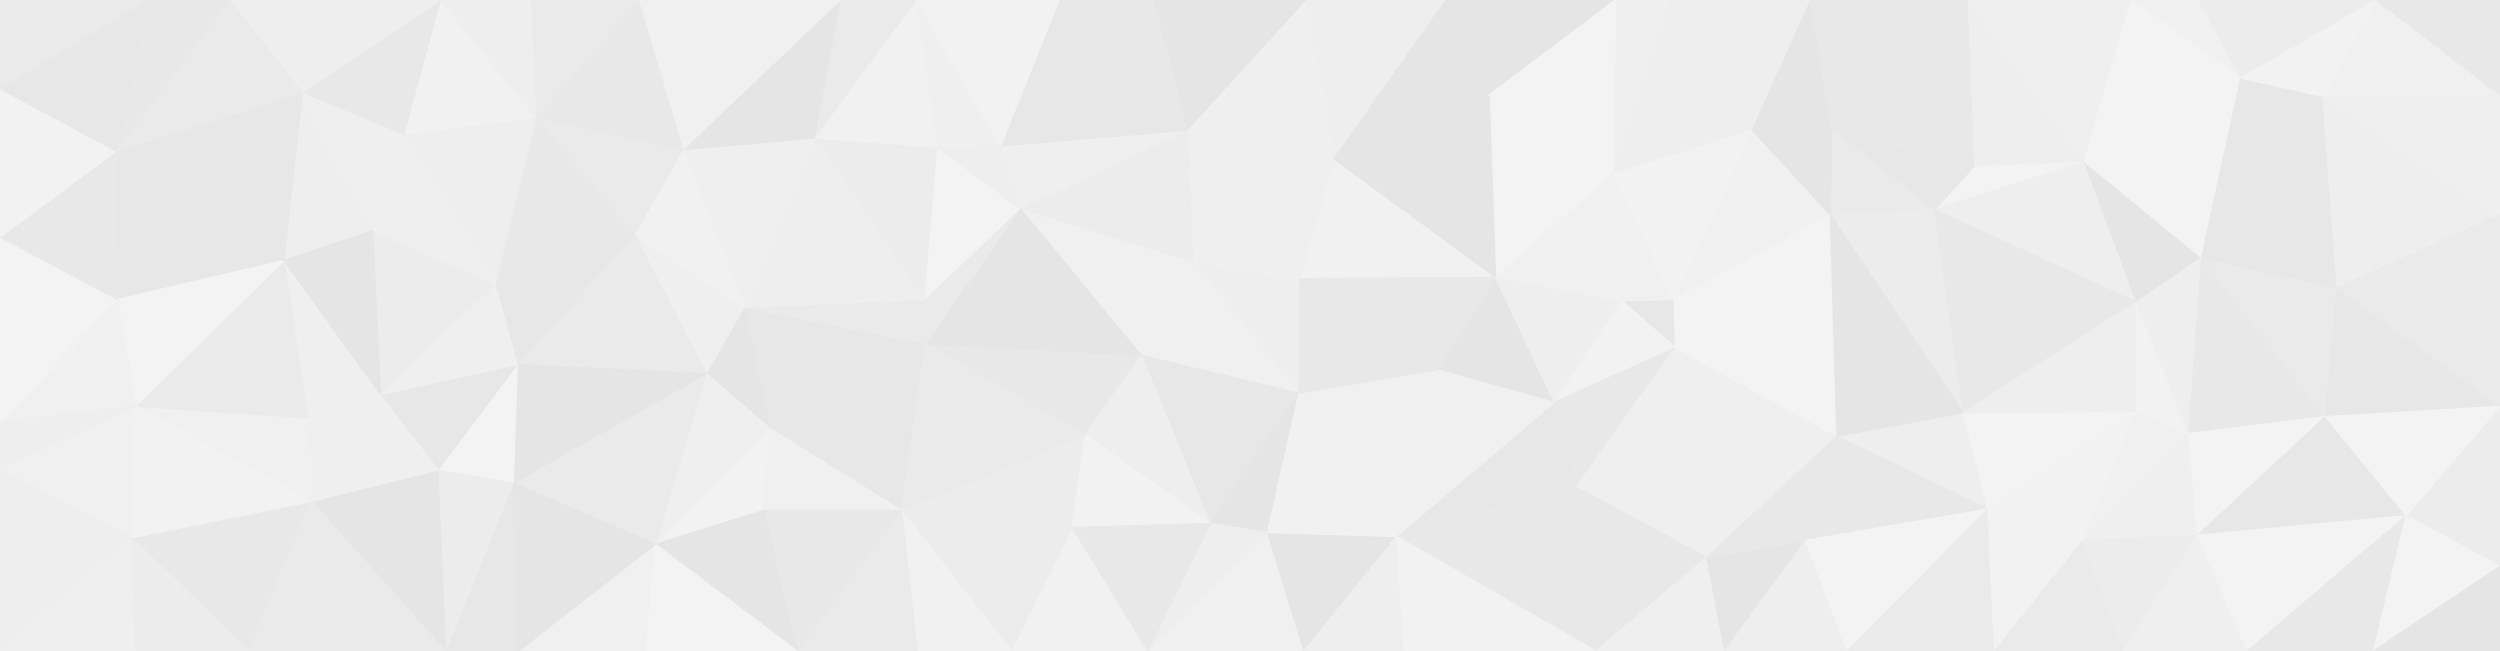 <svg width="1920" height="500" viewBox="0 0 1920 500" fill="none" xmlns="http://www.w3.org/2000/svg">
<g style="mix-blend-mode:darken" opacity="0.2" clip-path="url(#clip0_699_70)">
<path d="M998.5 214L916.5 201L997.5 302L998.5 214Z" fill="#AAAAAA" stroke="#AAAAAA" stroke-linejoin="bevel"/>
<path d="M916.5 201L876.5 273L997.5 302L916.5 201Z" fill="#B4B4B4" stroke="#B4B4B4" stroke-linejoin="bevel"/>
<path d="M710.4 264L833.4 334L876.5 273L710.4 264Z" fill="#8E8E8E" stroke="#8E8E8E" stroke-linejoin="bevel"/>
<path d="M876.5 273L929.5 402L997.5 302L876.5 273Z" fill="#858585" stroke="#858585" stroke-linejoin="bevel"/>
<path d="M833.4 334L929.5 402L876.5 273L833.4 334Z" fill="#AAAAAA" stroke="#AAAAAA" stroke-linejoin="bevel"/>
<path d="M929.5 402L973.5 409L997.5 302L929.5 402Z" fill="#7C7C7C" stroke="#7C7C7C" stroke-linejoin="bevel"/>
<path d="M1148.6 213L1024.5 122L998.5 214L1148.6 213Z" fill="#BABABA" stroke="#BABABA" stroke-linejoin="bevel"/>
<path d="M998.5 214L1024.5 122L916.5 201L998.5 214Z" fill="#AFAFAF" stroke="#AFAFAF" stroke-linejoin="bevel"/>
<path d="M1072.6 412L1103.6 284L997.5 302L1072.6 412Z" fill="#B4B4B4" stroke="#B4B4B4" stroke-linejoin="bevel"/>
<path d="M997.5 302L1103.6 284L998.5 214L997.5 302Z" fill="#8E8E8E" stroke="#8E8E8E" stroke-linejoin="bevel"/>
<path d="M1024.5 122L911.5 100L916.5 201L1024.5 122Z" fill="#AFAFAF" stroke="#AFAFAF" stroke-linejoin="bevel"/>
<path d="M916.5 201L783.4 160L876.5 273L916.5 201Z" fill="#B4B4B4" stroke="#B4B4B4" stroke-linejoin="bevel"/>
<path d="M911.5 100L783.4 160L916.5 201L911.5 100Z" fill="#A1A1A1" stroke="#A1A1A1" stroke-linejoin="bevel"/>
<path d="M692.4 392L823.4 405L833.4 334L692.4 392Z" fill="#A1A1A1" stroke="#A1A1A1" stroke-linejoin="bevel"/>
<path d="M833.4 334L823.4 405L929.5 402L833.4 334Z" fill="#BFBFBF" stroke="#BFBFBF" stroke-linejoin="bevel"/>
<path d="M881.5 500H1001.5L973.5 409L881.5 500Z" fill="#B4B4B4" stroke="#B4B4B4" stroke-linejoin="bevel"/>
<path d="M1001.5 500L1072.6 412L973.5 409L1001.5 500Z" fill="#7C7C7C" stroke="#7C7C7C" stroke-linejoin="bevel"/>
<path d="M973.5 409L1072.6 412L997.5 302L973.5 409Z" fill="#BABABA" stroke="#BABABA" stroke-linejoin="bevel"/>
<path d="M1193.6 309L1148.6 213L1103.6 284L1193.6 309Z" fill="#7C7C7C" stroke="#7C7C7C" stroke-linejoin="bevel"/>
<path d="M1103.6 284L1148.6 213L998.5 214L1103.6 284Z" fill="#8E8E8E" stroke="#8E8E8E" stroke-linejoin="bevel"/>
<path d="M911.5 100L768.4 112L783.4 160L911.5 100Z" fill="#AFAFAF" stroke="#AFAFAF" stroke-linejoin="bevel"/>
<path d="M783.4 160L710.4 264L876.5 273L783.4 160Z" fill="#7C7C7C" stroke="#7C7C7C" stroke-linejoin="bevel"/>
<path d="M709.4 230L710.4 264L783.4 160L709.4 230Z" fill="#979797" stroke="#979797" stroke-linejoin="bevel"/>
<path d="M719.4 113L709.4 230L783.4 160L719.4 113Z" fill="#C4C4C4" stroke="#C4C4C4" stroke-linejoin="bevel"/>
<path d="M881.5 500L973.5 409L929.5 402L881.5 500Z" fill="#AAAAAA" stroke="#AAAAAA" stroke-linejoin="bevel"/>
<path d="M1210.6 374L1193.6 309L1072.6 412L1210.6 374Z" fill="#858585" stroke="#858585" stroke-linejoin="bevel"/>
<path d="M1072.6 412L1193.6 309L1103.6 284L1072.6 412Z" fill="#B4B4B4" stroke="#B4B4B4" stroke-linejoin="bevel"/>
<path d="M776.4 500H881.5L823.4 405L776.4 500Z" fill="#BABABA" stroke="#BABABA" stroke-linejoin="bevel"/>
<path d="M823.4 405L881.5 500L929.5 402L823.4 405Z" fill="#8E8E8E" stroke="#8E8E8E" stroke-linejoin="bevel"/>
<path d="M1110.6 0H1002.5L1024.5 122L1110.6 0Z" fill="#AAAAAA" stroke="#AAAAAA" stroke-linejoin="bevel"/>
<path d="M1024.5 122L1002.5 0L911.5 100L1024.5 122Z" fill="#AFAFAF" stroke="#AFAFAF" stroke-linejoin="bevel"/>
<path d="M911.5 100L813.4 0L768.4 112L911.5 100Z" fill="#858585" stroke="#858585" stroke-linejoin="bevel"/>
<path d="M1002.5 0H885.5L911.5 100L1002.5 0Z" fill="#7C7C7C" stroke="#7C7C7C" stroke-linejoin="bevel"/>
<path d="M1238.6 134L1143.6 73L1148.6 213L1238.6 134Z" fill="#C4C4C4" stroke="#C4C4C4" stroke-linejoin="bevel"/>
<path d="M1148.6 213L1143.6 73L1024.5 122L1148.6 213Z" fill="#7C7C7C" stroke="#7C7C7C" stroke-linejoin="bevel"/>
<path d="M703.4 0L719.4 113L768.4 112L703.4 0Z" fill="#AFAFAF" stroke="#AFAFAF" stroke-linejoin="bevel"/>
<path d="M768.4 112L719.4 113L783.4 160L768.4 112Z" fill="#AAAAAA" stroke="#AAAAAA" stroke-linejoin="bevel"/>
<path d="M1001.5 500H1078.6L1072.6 412L1001.5 500Z" fill="#AAAAAA" stroke="#AAAAAA" stroke-linejoin="bevel"/>
<path d="M1225.6 500L1210.6 374L1072.6 412L1225.6 500Z" fill="#8E8E8E" stroke="#8E8E8E" stroke-linejoin="bevel"/>
<path d="M1193.6 309L1245.6 231L1148.6 213L1193.6 309Z" fill="#AAAAAA" stroke="#AAAAAA" stroke-linejoin="bevel"/>
<path d="M591.3 329L692.4 392L710.4 264L591.3 329Z" fill="#858585" stroke="#858585" stroke-linejoin="bevel"/>
<path d="M710.4 264L692.4 392L833.4 334L710.4 264Z" fill="#979797" stroke="#979797" stroke-linejoin="bevel"/>
<path d="M591.3 329L710.4 264L571.3 236L591.3 329Z" fill="#858585" stroke="#858585" stroke-linejoin="bevel"/>
<path d="M885.5 0H813.4L911.5 100L885.5 0Z" fill="#8E8E8E" stroke="#8E8E8E" stroke-linejoin="bevel"/>
<path d="M1285.7 230L1245.6 231L1286.7 267L1285.7 230Z" fill="#858585" stroke="#858585" stroke-linejoin="bevel"/>
<path d="M692.4 392L776.4 500L823.4 405L692.4 392Z" fill="#A1A1A1" stroke="#A1A1A1" stroke-linejoin="bevel"/>
<path d="M1143.6 73L1110.6 0L1024.5 122L1143.6 73Z" fill="#7C7C7C" stroke="#7C7C7C" stroke-linejoin="bevel"/>
<path d="M1240.6 0H1110.6L1143.6 73L1240.6 0Z" fill="#7C7C7C" stroke="#7C7C7C" stroke-linejoin="bevel"/>
<path d="M1245.6 231L1238.6 134L1148.6 213L1245.6 231Z" fill="#B4B4B4" stroke="#B4B4B4" stroke-linejoin="bevel"/>
<path d="M1286.7 267L1245.6 231L1193.6 309L1286.7 267Z" fill="#BFBFBF" stroke="#BFBFBF" stroke-linejoin="bevel"/>
<path d="M1245.6 231L1285.7 230L1238.6 134L1245.6 231Z" fill="#B4B4B4" stroke="#B4B4B4" stroke-linejoin="bevel"/>
<path d="M1210.6 374L1286.7 267L1193.6 309L1210.6 374Z" fill="#8E8E8E" stroke="#8E8E8E" stroke-linejoin="bevel"/>
<path d="M692.4 392L704.4 500H776.4L692.4 392Z" fill="#BABABA" stroke="#BABABA" stroke-linejoin="bevel"/>
<path d="M813.4 0H703.4L768.4 112L813.4 0Z" fill="#BFBFBF" stroke="#BFBFBF" stroke-linejoin="bevel"/>
<path d="M719.4 113L625.3 106L709.4 230L719.4 113Z" fill="#A1A1A1" stroke="#A1A1A1" stroke-linejoin="bevel"/>
<path d="M703.4 0L625.3 106L719.4 113L703.4 0Z" fill="#BABABA" stroke="#BABABA" stroke-linejoin="bevel"/>
<path d="M692.4 392L612.3 500H704.4L692.4 392Z" fill="#979797" stroke="#979797" stroke-linejoin="bevel"/>
<path d="M571.3 236L710.4 264L709.4 230L571.3 236Z" fill="#979797" stroke="#979797" stroke-linejoin="bevel"/>
<path d="M1078.6 500H1225.6L1072.6 412L1078.6 500Z" fill="#BFBFBF" stroke="#BFBFBF" stroke-linejoin="bevel"/>
<path d="M1210.6 374L1310.7 428L1286.7 267L1210.6 374Z" fill="#AFAFAF" stroke="#AFAFAF" stroke-linejoin="bevel"/>
<path d="M625.3 106L571.3 236L709.4 230L625.3 106Z" fill="#AAAAAA" stroke="#AAAAAA" stroke-linejoin="bevel"/>
<path d="M503.3 418L586.3 392L591.3 329L503.3 418Z" fill="#BFBFBF" stroke="#BFBFBF" stroke-linejoin="bevel"/>
<path d="M591.3 329L586.3 392H692.4L591.3 329Z" fill="#B4B4B4" stroke="#B4B4B4" stroke-linejoin="bevel"/>
<path d="M1281.7 0H1240.6L1238.6 134L1281.7 0Z" fill="#AFAFAF" stroke="#AFAFAF" stroke-linejoin="bevel"/>
<path d="M1238.6 134L1240.6 0L1143.6 73L1238.6 134Z" fill="#C4C4C4" stroke="#C4C4C4" stroke-linejoin="bevel"/>
<path d="M703.4 0H645.3L625.3 106L703.4 0Z" fill="#979797" stroke="#979797" stroke-linejoin="bevel"/>
<path d="M625.3 106L524.3 115L571.3 236L625.3 106Z" fill="#AFAFAF" stroke="#AFAFAF" stroke-linejoin="bevel"/>
<path d="M1225.6 500L1310.7 428L1210.6 374L1225.6 500Z" fill="#8E8E8E" stroke="#8E8E8E" stroke-linejoin="bevel"/>
<path d="M1405.7 165L1345.7 100L1285.7 230L1405.7 165Z" fill="#B4B4B4" stroke="#B4B4B4" stroke-linejoin="bevel"/>
<path d="M571.3 236L542.3 287L591.3 329L571.3 236Z" fill="#7C7C7C" stroke="#7C7C7C" stroke-linejoin="bevel"/>
<path d="M487.3 180L542.3 287L571.3 236L487.3 180Z" fill="#AFAFAF" stroke="#AFAFAF" stroke-linejoin="bevel"/>
<path d="M586.3 392L612.3 500L692.4 392H586.3Z" fill="#8E8E8E" stroke="#8E8E8E" stroke-linejoin="bevel"/>
<path d="M503.3 418L612.3 500L586.3 392L503.3 418Z" fill="#7C7C7C" stroke="#7C7C7C" stroke-linejoin="bevel"/>
<path d="M1345.7 100L1281.7 0L1238.6 134L1345.7 100Z" fill="#AAAAAA" stroke="#AAAAAA" stroke-linejoin="bevel"/>
<path d="M1345.7 100L1238.6 134L1285.7 230L1345.7 100Z" fill="#BFBFBF" stroke="#BFBFBF" stroke-linejoin="bevel"/>
<path d="M1405.7 165L1285.7 230L1286.7 267L1405.7 165Z" fill="#C4C4C4" stroke="#C4C4C4" stroke-linejoin="bevel"/>
<path d="M1225.6 500H1324.7L1310.7 428L1225.6 500Z" fill="#AFAFAF" stroke="#AFAFAF" stroke-linejoin="bevel"/>
<path d="M1310.7 428L1410.7 335L1286.7 267L1310.7 428Z" fill="#AFAFAF" stroke="#AFAFAF" stroke-linejoin="bevel"/>
<path d="M645.3 0L524.3 115L625.3 106L645.3 0Z" fill="#7C7C7C" stroke="#7C7C7C" stroke-linejoin="bevel"/>
<path d="M1324.7 500L1386.7 415L1310.7 428L1324.7 500Z" fill="#7C7C7C" stroke="#7C7C7C" stroke-linejoin="bevel"/>
<path d="M1410.7 335L1405.7 165L1286.7 267L1410.7 335Z" fill="#C4C4C4" stroke="#C4C4C4" stroke-linejoin="bevel"/>
<path d="M1345.7 100L1390.7 0H1281.7L1345.7 100Z" fill="#AAAAAA" stroke="#AAAAAA" stroke-linejoin="bevel"/>
<path d="M1386.7 415L1410.7 335L1310.7 428L1386.7 415Z" fill="#8E8E8E" stroke="#8E8E8E" stroke-linejoin="bevel"/>
<path d="M524.3 115L487.3 180L571.3 236L524.3 115Z" fill="#BABABA" stroke="#BABABA" stroke-linejoin="bevel"/>
<path d="M542.3 287L503.3 418L591.3 329L542.3 287Z" fill="#AFAFAF" stroke="#AFAFAF" stroke-linejoin="bevel"/>
<path d="M394.2 371L503.3 418L542.3 287L394.2 371Z" fill="#979797" stroke="#979797" stroke-linejoin="bevel"/>
<path d="M1485.8 161L1406.7 98L1405.7 165L1485.8 161Z" fill="#979797" stroke="#979797" stroke-linejoin="bevel"/>
<path d="M1405.7 165L1406.7 98L1345.7 100L1405.7 165Z" fill="#7C7C7C" stroke="#7C7C7C" stroke-linejoin="bevel"/>
<path d="M1406.7 98L1390.7 0L1345.7 100L1406.7 98Z" fill="#7C7C7C" stroke="#7C7C7C" stroke-linejoin="bevel"/>
<path d="M398.2 500H496.3L503.3 418L398.2 500Z" fill="#B4B4B4" stroke="#B4B4B4" stroke-linejoin="bevel"/>
<path d="M503.3 418L496.3 500H612.3L503.3 418Z" fill="#C4C4C4" stroke="#C4C4C4" stroke-linejoin="bevel"/>
<path d="M524.3 115L411.2 90L487.3 180L524.3 115Z" fill="#979797" stroke="#979797" stroke-linejoin="bevel"/>
<path d="M645.3 0H490.3L524.3 115L645.3 0Z" fill="#B4B4B4" stroke="#B4B4B4" stroke-linejoin="bevel"/>
<path d="M1324.7 500H1418.7L1386.7 415L1324.7 500Z" fill="#AAAAAA" stroke="#AAAAAA" stroke-linejoin="bevel"/>
<path d="M1526.8 391L1507.8 317L1410.7 335L1526.8 391Z" fill="#AAAAAA" stroke="#AAAAAA" stroke-linejoin="bevel"/>
<path d="M1507.8 317L1485.8 161L1405.7 165L1507.8 317Z" fill="#A1A1A1" stroke="#A1A1A1" stroke-linejoin="bevel"/>
<path d="M1507.8 317L1405.7 165L1410.7 335L1507.8 317Z" fill="#7C7C7C" stroke="#7C7C7C" stroke-linejoin="bevel"/>
<path d="M1406.7 98L1511.8 0H1390.7L1406.7 98Z" fill="#8E8E8E" stroke="#8E8E8E" stroke-linejoin="bevel"/>
<path d="M487.3 180L397.2 280L542.3 287L487.3 180Z" fill="#979797" stroke="#979797" stroke-linejoin="bevel"/>
<path d="M380.2 218L397.2 280L487.3 180L380.2 218Z" fill="#858585" stroke="#858585" stroke-linejoin="bevel"/>
<path d="M1526.8 391L1410.7 335L1386.7 415L1526.8 391Z" fill="#8E8E8E" stroke="#8E8E8E" stroke-linejoin="bevel"/>
<path d="M490.3 0L411.2 90L524.3 115L490.3 0Z" fill="#8E8E8E" stroke="#8E8E8E" stroke-linejoin="bevel"/>
<path d="M397.2 280L394.2 371L542.3 287L397.2 280Z" fill="#7C7C7C" stroke="#7C7C7C" stroke-linejoin="bevel"/>
<path d="M411.2 90L380.2 218L487.3 180L411.2 90Z" fill="#8E8E8E" stroke="#8E8E8E" stroke-linejoin="bevel"/>
<path d="M397.2 280L336.2 361L394.2 371L397.2 280Z" fill="#C4C4C4" stroke="#C4C4C4" stroke-linejoin="bevel"/>
<path d="M1600.8 124L1516.8 127L1485.8 161L1600.8 124Z" fill="#C4C4C4" stroke="#C4C4C4" stroke-linejoin="bevel"/>
<path d="M1485.8 161L1516.8 127L1406.7 98L1485.8 161Z" fill="#858585" stroke="#858585" stroke-linejoin="bevel"/>
<path d="M1418.7 500L1526.8 391L1386.7 415L1418.7 500Z" fill="#C4C4C4" stroke="#C4C4C4" stroke-linejoin="bevel"/>
<path d="M1640.8 232L1600.8 124L1485.8 161L1640.8 232Z" fill="#AAAAAA" stroke="#AAAAAA" stroke-linejoin="bevel"/>
<path d="M490.3 0H407.2L411.2 90L490.3 0Z" fill="#979797" stroke="#979797" stroke-linejoin="bevel"/>
<path d="M411.2 90L310.2 103L380.2 218L411.2 90Z" fill="#AAAAAA" stroke="#AAAAAA" stroke-linejoin="bevel"/>
<path d="M342.2 500H398.2L394.2 371L342.2 500Z" fill="#858585" stroke="#858585" stroke-linejoin="bevel"/>
<path d="M394.2 371L398.2 500L503.3 418L394.2 371Z" fill="#7C7C7C" stroke="#7C7C7C" stroke-linejoin="bevel"/>
<path d="M1516.8 127L1511.8 0L1406.7 98L1516.8 127Z" fill="#8E8E8E" stroke="#8E8E8E" stroke-linejoin="bevel"/>
<path d="M292.2 303L336.2 361L397.2 280L292.2 303Z" fill="#858585" stroke="#858585" stroke-linejoin="bevel"/>
<path d="M292.2 303L397.2 280L380.2 218L292.2 303Z" fill="#AFAFAF" stroke="#AFAFAF" stroke-linejoin="bevel"/>
<path d="M1418.7 500H1531.8L1526.8 391L1418.7 500Z" fill="#979797" stroke="#979797" stroke-linejoin="bevel"/>
<path d="M1640.8 232L1485.8 161L1507.8 317L1640.8 232Z" fill="#8E8E8E" stroke="#8E8E8E" stroke-linejoin="bevel"/>
<path d="M1516.8 127L1600.8 124L1511.8 0L1516.8 127Z" fill="#AAAAAA" stroke="#AAAAAA" stroke-linejoin="bevel"/>
<path d="M336.2 361L342.2 500L394.2 371L336.2 361Z" fill="#A1A1A1" stroke="#A1A1A1" stroke-linejoin="bevel"/>
<path d="M338.2 0L310.2 103L411.2 90L338.2 0Z" fill="#BABABA" stroke="#BABABA" stroke-linejoin="bevel"/>
<path d="M336.2 361L239.1 385L342.2 500L336.2 361Z" fill="#7C7C7C" stroke="#7C7C7C" stroke-linejoin="bevel"/>
<path d="M286.2 177L292.2 303L380.2 218L286.2 177Z" fill="#A1A1A1" stroke="#A1A1A1" stroke-linejoin="bevel"/>
<path d="M407.2 0H338.2L411.2 90L407.2 0Z" fill="#AAAAAA" stroke="#AAAAAA" stroke-linejoin="bevel"/>
<path d="M1640.8 316L1507.8 317L1526.8 391L1640.8 316Z" fill="#C4C4C4" stroke="#C4C4C4" stroke-linejoin="bevel"/>
<path d="M218.1 200L286.2 177L232.1 71L218.1 200Z" fill="#AAAAAA" stroke="#AAAAAA" stroke-linejoin="bevel"/>
<path d="M310.2 103L286.2 177L380.2 218L310.2 103Z" fill="#AFAFAF" stroke="#AFAFAF" stroke-linejoin="bevel"/>
<path d="M1531.8 500L1599.8 415L1526.8 391L1531.8 500Z" fill="#BFBFBF" stroke="#BFBFBF" stroke-linejoin="bevel"/>
<path d="M1640.8 316V232L1507.8 317L1640.8 316Z" fill="#AAAAAA" stroke="#AAAAAA" stroke-linejoin="bevel"/>
<path d="M1599.8 415L1640.8 316L1526.8 391L1599.8 415Z" fill="#BFBFBF" stroke="#BFBFBF" stroke-linejoin="bevel"/>
<path d="M218.1 200L236.1 321L292.2 303L218.1 200Z" fill="#AFAFAF" stroke="#AFAFAF" stroke-linejoin="bevel"/>
<path d="M292.2 303L239.1 385L336.2 361L292.2 303Z" fill="#AFAFAF" stroke="#AFAFAF" stroke-linejoin="bevel"/>
<path d="M218.1 200L292.2 303L286.2 177L218.1 200Z" fill="#7C7C7C" stroke="#7C7C7C" stroke-linejoin="bevel"/>
<path d="M236.1 321L239.1 385L292.2 303L236.1 321Z" fill="#AFAFAF" stroke="#AFAFAF" stroke-linejoin="bevel"/>
<path d="M1531.8 500H1630.8L1599.8 415L1531.8 500Z" fill="#979797" stroke="#979797" stroke-linejoin="bevel"/>
<path d="M1599.8 415L1680.9 333L1640.8 316L1599.8 415Z" fill="#B4B4B4" stroke="#B4B4B4" stroke-linejoin="bevel"/>
<path d="M232.1 71L286.2 177L310.2 103L232.1 71Z" fill="#AFAFAF" stroke="#AFAFAF" stroke-linejoin="bevel"/>
<path d="M101.1 413L191.1 500L239.1 385L101.1 413Z" fill="#8E8E8E" stroke="#8E8E8E" stroke-linejoin="bevel"/>
<path d="M1688.9 0H1636.8L1720.9 60L1688.9 0Z" fill="#B4B4B4" stroke="#B4B4B4" stroke-linejoin="bevel"/>
<path d="M1600.8 124L1636.8 0H1511.8L1600.8 124Z" fill="#AFAFAF" stroke="#AFAFAF" stroke-linejoin="bevel"/>
<path d="M1640.8 316L1680.9 333L1640.8 232V316Z" fill="#BFBFBF" stroke="#BFBFBF" stroke-linejoin="bevel"/>
<path d="M1640.8 232L1690.9 198L1600.8 124L1640.8 232Z" fill="#7C7C7C" stroke="#7C7C7C" stroke-linejoin="bevel"/>
<path d="M1687.9 411L1680.9 333L1599.8 415L1687.9 411Z" fill="#AFAFAF" stroke="#AFAFAF" stroke-linejoin="bevel"/>
<path d="M338.2 0L232.1 71L310.2 103L338.2 0Z" fill="#8E8E8E" stroke="#8E8E8E" stroke-linejoin="bevel"/>
<path d="M1680.9 333L1690.9 198L1640.8 232L1680.9 333Z" fill="#AAAAAA" stroke="#AAAAAA" stroke-linejoin="bevel"/>
<path d="M1630.8 500L1687.9 411L1599.8 415L1630.8 500Z" fill="#A1A1A1" stroke="#A1A1A1" stroke-linejoin="bevel"/>
<path d="M1680.9 333L1785.9 320L1690.9 198L1680.9 333Z" fill="#8E8E8E" stroke="#8E8E8E" stroke-linejoin="bevel"/>
<path d="M1720.9 60L1636.8 0L1600.8 124L1720.9 60Z" fill="#C4C4C4" stroke="#C4C4C4" stroke-linejoin="bevel"/>
<path d="M1690.9 198L1720.9 60L1600.8 124L1690.9 198Z" fill="#C4C4C4" stroke="#C4C4C4" stroke-linejoin="bevel"/>
<path d="M1783.9 74L1720.9 60L1690.9 198L1783.9 74Z" fill="#858585" stroke="#858585" stroke-linejoin="bevel"/>
<path d="M104.1 312L239.1 385L236.1 321L104.1 312Z" fill="#B4B4B4" stroke="#B4B4B4" stroke-linejoin="bevel"/>
<path d="M239.1 385L191.1 500H342.2L239.1 385Z" fill="#979797" stroke="#979797" stroke-linejoin="bevel"/>
<path d="M1630.8 500H1725.9L1687.9 411L1630.8 500Z" fill="#AFAFAF" stroke="#AFAFAF" stroke-linejoin="bevel"/>
<path d="M1687.9 411L1785.9 320L1680.9 333L1687.9 411Z" fill="#C4C4C4" stroke="#C4C4C4" stroke-linejoin="bevel"/>
<path d="M89.1 116L90.1 230L218.1 200L89.1 116Z" fill="#858585" stroke="#858585" stroke-linejoin="bevel"/>
<path d="M218.1 200L104.1 312L236.1 321L218.1 200Z" fill="#979797" stroke="#979797" stroke-linejoin="bevel"/>
<path d="M338.2 0H176.1L232.1 71L338.2 0Z" fill="#AAAAAA" stroke="#AAAAAA" stroke-linejoin="bevel"/>
<path d="M1847.9 396L1785.9 320L1687.9 411L1847.9 396Z" fill="#858585" stroke="#858585" stroke-linejoin="bevel"/>
<path d="M1785.9 320L1794.9 221L1690.9 198L1785.9 320Z" fill="#979797" stroke="#979797" stroke-linejoin="bevel"/>
<path d="M90.1 230L104.1 312L218.1 200L90.1 230Z" fill="#C4C4C4" stroke="#C4C4C4" stroke-linejoin="bevel"/>
<path d="M1794.9 221L1783.9 74L1690.9 198L1794.9 221Z" fill="#858585" stroke="#858585" stroke-linejoin="bevel"/>
<path d="M1720.9 60L1824.9 0H1688.9L1720.9 60Z" fill="#A1A1A1" stroke="#A1A1A1" stroke-linejoin="bevel"/>
<path d="M89.1 116L218.1 200L232.1 71L89.1 116Z" fill="#858585" stroke="#858585" stroke-linejoin="bevel"/>
<path d="M0 360L101.1 413L104.1 312L0 360Z" fill="#B4B4B4" stroke="#B4B4B4" stroke-linejoin="bevel"/>
<path d="M104.1 312L101.1 413L239.1 385L104.1 312Z" fill="#BFBFBF" stroke="#BFBFBF" stroke-linejoin="bevel"/>
<path d="M176.1 0L89.1 116L232.1 71L176.1 0Z" fill="#979797" stroke="#979797" stroke-linejoin="bevel"/>
<path d="M176.1 0H113.1L89.1 116L176.1 0Z" fill="#8E8E8E" stroke="#8E8E8E" stroke-linejoin="bevel"/>
<path d="M0 500H104.1L101.1 413L0 500Z" fill="#AFAFAF" stroke="#AFAFAF" stroke-linejoin="bevel"/>
<path d="M101.1 413L104.1 500H191.1L101.1 413Z" fill="#A1A1A1" stroke="#A1A1A1" stroke-linejoin="bevel"/>
<path d="M1725.9 500L1847.9 396L1687.9 411L1725.9 500Z" fill="#C4C4C4" stroke="#C4C4C4" stroke-linejoin="bevel"/>
<path d="M1785.9 320L1920 312L1794.9 221L1785.9 320Z" fill="#858585" stroke="#858585" stroke-linejoin="bevel"/>
<path d="M1920 73L1824.9 0L1783.9 74L1920 73Z" fill="#B4B4B4" stroke="#B4B4B4" stroke-linejoin="bevel"/>
<path d="M1822.9 500L1847.9 396L1725.9 500H1822.9Z" fill="#8E8E8E" stroke="#8E8E8E" stroke-linejoin="bevel"/>
<path d="M1920 165L1783.9 74L1794.9 221L1920 165Z" fill="#AAAAAA" stroke="#AAAAAA" stroke-linejoin="bevel"/>
<path d="M1783.9 74L1824.9 0L1720.9 60L1783.9 74Z" fill="#BFBFBF" stroke="#BFBFBF" stroke-linejoin="bevel"/>
<path d="M90.1 230L0 324L104.1 312L90.1 230Z" fill="#B4B4B4" stroke="#B4B4B4" stroke-linejoin="bevel"/>
<path d="M0 182V324L90.1 230L0 182Z" fill="#C4C4C4" stroke="#C4C4C4" stroke-linejoin="bevel"/>
<path d="M0 182L90.1 230L89.1 116L0 182Z" fill="#8E8E8E" stroke="#8E8E8E" stroke-linejoin="bevel"/>
<path d="M0 68V182L89.1 116L0 68Z" fill="#BFBFBF" stroke="#BFBFBF" stroke-linejoin="bevel"/>
<path d="M0 324V360L104.1 312L0 324Z" fill="#AAAAAA" stroke="#AAAAAA" stroke-linejoin="bevel"/>
<path d="M113.1 0L0 68L89.1 116L113.1 0Z" fill="#858585" stroke="#858585" stroke-linejoin="bevel"/>
<path d="M1920 435V312L1847.9 396L1920 435Z" fill="#A1A1A1" stroke="#A1A1A1" stroke-linejoin="bevel"/>
<path d="M1847.9 396L1920 312L1785.9 320L1847.9 396Z" fill="#C4C4C4" stroke="#C4C4C4" stroke-linejoin="bevel"/>
<path d="M1920 312V165L1794.9 221L1920 312Z" fill="#979797" stroke="#979797" stroke-linejoin="bevel"/>
<path d="M0 360V500L101.1 413L0 360Z" fill="#AAAAAA" stroke="#AAAAAA" stroke-linejoin="bevel"/>
<path d="M113.1 0H0V68L113.1 0Z" fill="#979797" stroke="#979797" stroke-linejoin="bevel"/>
<path d="M1822.9 500L1920 435L1847.9 396L1822.9 500Z" fill="#C4C4C4" stroke="#C4C4C4" stroke-linejoin="bevel"/>
<path d="M1920 165V73L1783.9 74L1920 165Z" fill="#AFAFAF" stroke="#AFAFAF" stroke-linejoin="bevel"/>
<path d="M1822.9 500H1920V435L1822.9 500Z" fill="#7C7C7C" stroke="#7C7C7C" stroke-linejoin="bevel"/>
<path d="M1920 73V0H1824.9L1920 73Z" fill="#8E8E8E" stroke="#8E8E8E" stroke-linejoin="bevel"/>
</g>
<defs>
<clipPath id="clip0_699_70">
<rect width="1920" height="500" fill="white"/>
</clipPath>
</defs>
</svg>
